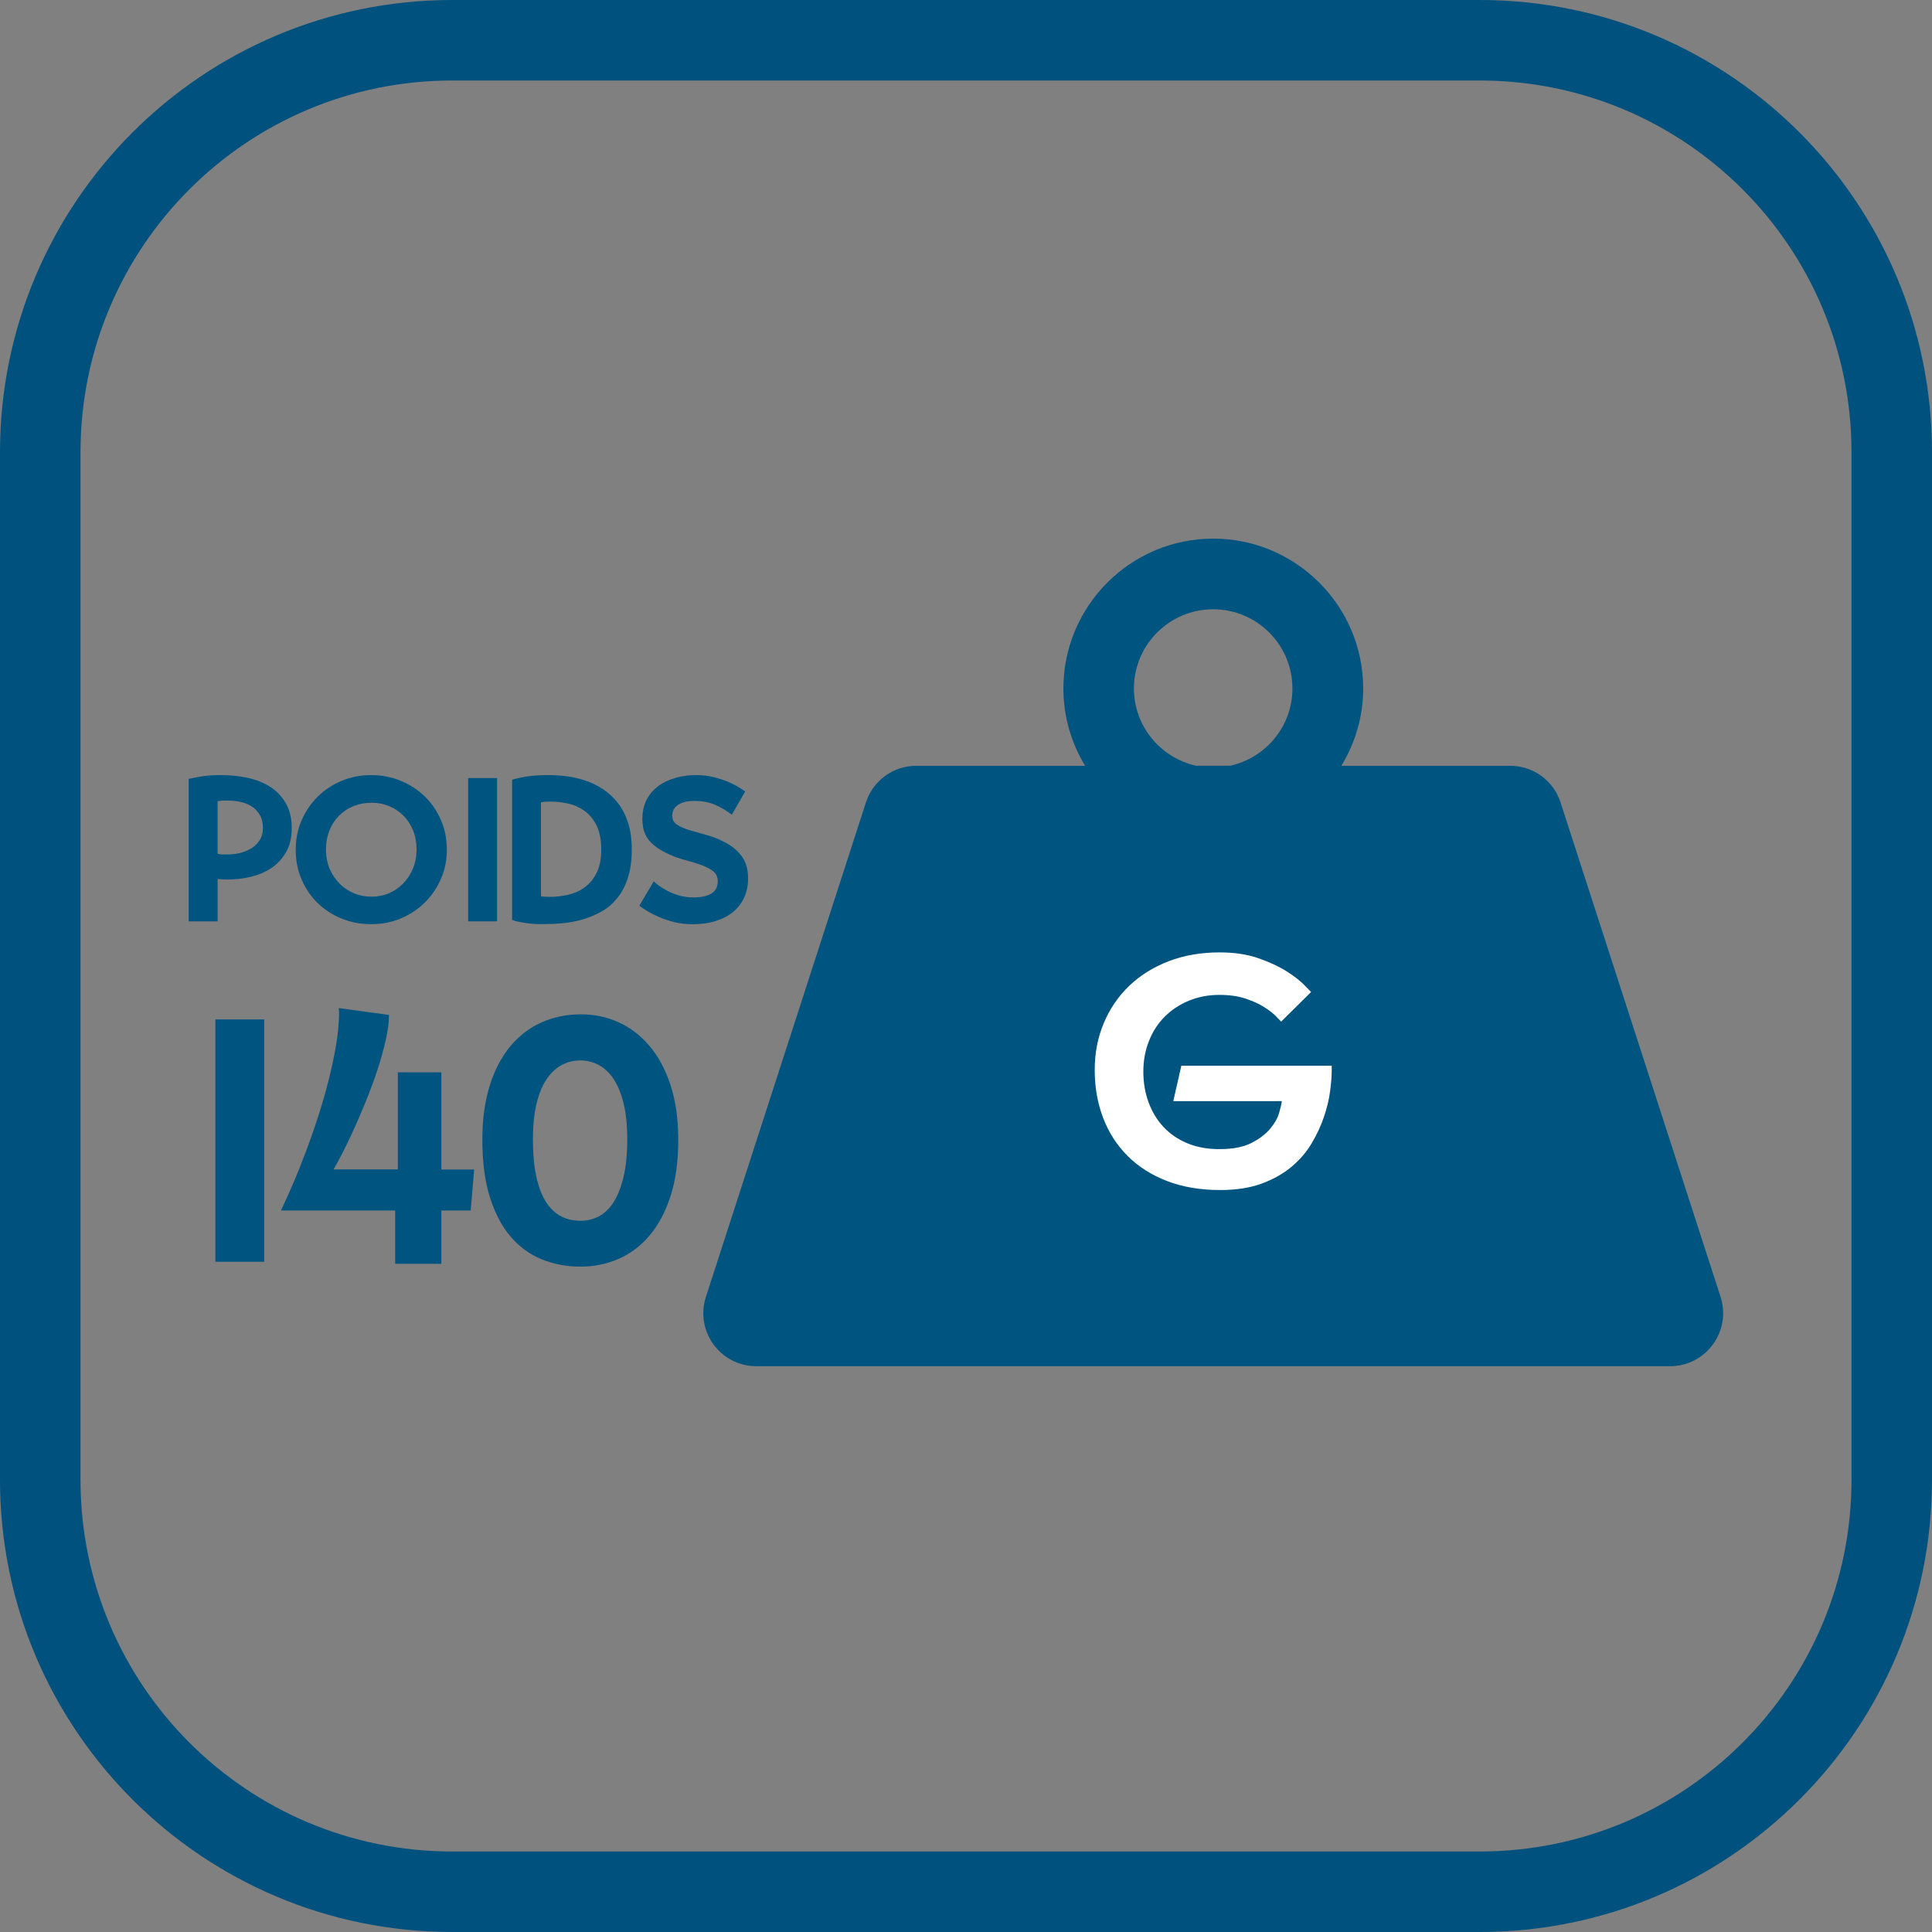 <?xml version="1.0" encoding="utf-8"?>
<!-- Generator: Adobe Illustrator 21.0.0, SVG Export Plug-In . SVG Version: 6.00 Build 0)  -->
<svg version="1.1" id="Calque_1" xmlns="http://www.w3.org/2000/svg" xmlns:xlink="http://www.w3.org/1999/xlink" x="0px" y="0px"
	 viewBox="0 0 48 48" enable-background="new 0 0 48 48" xml:space="preserve">
<rect x="0" y="0" width="48" height="48" fill="#808080" stroke="none"/>
<path fill="#00517D" d="M48,36.763C48,42.969,42.969,48,36.763,48H11.237C5.031,48,0,42.969,0,36.763V11.237
	C0,5.031,5.031,0,11.237,0h25.526C42.969,0,48,5.031,48,11.237V36.763z M46,11.237C46,6.135,41.865,2,36.763,2H11.237
	C6.135,2,2,6.135,2,11.237v25.526C2,41.865,6.135,46,11.237,46h25.526C41.865,46,46,41.865,46,36.763V11.237z"/>
<path fill="#005480" d="M35.333,29.667h-1.101v-0.149c0-0.114,0.007-0.227,0.007-0.227h-0.015c0,0-0.52,0.467-1.415,0.467
	c-1.378,0-2.644-1.032-2.644-2.793c0-1.564,1.183-2.771,2.825-2.771c1.379,0,2.071,0.713,2.071,0.713l-0.633,0.987
	c0,0-0.549-0.494-1.31-0.494c-1.13,0-1.589,0.721-1.589,1.519c0,1.025,0.708,1.634,1.544,1.634c0.631,0,1.091-0.39,1.091-0.39
	v-0.416h-0.76v-1.121h1.928V29.667z M28.402,29.667l-1.138-2.184h-0.542v2.184h-1.317v-5.382h1.317v2.076h0.542l1.114-2.076h1.418
	l-1.455,2.575v0.014l1.537,2.794H28.402z M28.172,17.105c0-1.085,0.883-1.968,1.969-1.968c1.087,0,1.969,0.883,1.969,1.968
	c0,0.94-0.663,1.725-1.546,1.92h-0.845C28.836,18.831,28.172,18.045,28.172,17.105 M42.747,32.221l-3.975-12.283
	c-0.174-0.544-0.68-0.912-1.252-0.912h-4.194c0.34-0.562,0.542-1.216,0.542-1.92c0-2.054-1.673-3.724-3.726-3.724
	c-2.052,0-3.722,1.67-3.722,3.724c0,0.704,0.199,1.359,0.539,1.92h-4.194c-0.572,0-1.077,0.368-1.252,0.912l-3.975,12.283
	c-0.275,0.85,0.359,1.722,1.253,1.722h22.703C42.387,33.942,43.021,33.071,42.747,32.221"/>
<g>
	<path fill="#005480" d="M5.654,19.889c-0.085,0-0.144,0.001-0.178,0.005c-0.034,0.004-0.058,0.008-0.07,0.015v1.3
		c0.013,0.007,0.034,0.012,0.063,0.016c0.029,0.002,0.086,0.004,0.175,0.004c0.1,0,0.203-0.011,0.308-0.034
		c0.103-0.025,0.198-0.063,0.284-0.113c0.086-0.051,0.156-0.12,0.212-0.202c0.055-0.085,0.084-0.188,0.084-0.311
		c0-0.132-0.028-0.24-0.082-0.329c-0.053-0.088-0.121-0.159-0.206-0.211c-0.084-0.051-0.178-0.087-0.282-0.109
		C5.857,19.9,5.754,19.889,5.654,19.889 M4.688,19.351c0.04-0.009,0.132-0.028,0.273-0.054c0.142-0.026,0.32-0.04,0.53-0.04
		c0.234,0,0.457,0.023,0.67,0.07c0.212,0.047,0.4,0.122,0.561,0.227c0.16,0.106,0.287,0.243,0.383,0.41
		c0.095,0.167,0.143,0.369,0.143,0.608c0,0.24-0.048,0.443-0.146,0.607c-0.097,0.165-0.22,0.296-0.372,0.395
		c-0.153,0.099-0.323,0.17-0.515,0.213c-0.191,0.045-0.38,0.065-0.567,0.065c-0.08,0-0.161-0.005-0.241-0.014v1.054H4.688V19.351z"
		/>
	<path fill="#005480" d="M8.099,21.109c0,0.177,0.031,0.336,0.093,0.479c0.061,0.144,0.146,0.267,0.248,0.37
		C8.545,22.06,8.665,22.14,8.8,22.196c0.135,0.056,0.278,0.082,0.429,0.082s0.294-0.027,0.43-0.084
		c0.136-0.057,0.253-0.138,0.356-0.243c0.102-0.103,0.184-0.227,0.244-0.371c0.06-0.144,0.09-0.303,0.09-0.476
		c0-0.174-0.03-0.333-0.088-0.477c-0.059-0.144-0.14-0.266-0.242-0.367c-0.103-0.101-0.221-0.179-0.356-0.234
		c-0.134-0.055-0.28-0.082-0.434-0.082c-0.157,0-0.305,0.027-0.442,0.082c-0.137,0.056-0.257,0.134-0.358,0.234
		c-0.102,0.101-0.183,0.222-0.242,0.367C8.129,20.771,8.099,20.932,8.099,21.109 M9.224,19.257c0.261,0,0.506,0.048,0.736,0.143
		c0.228,0.095,0.428,0.226,0.598,0.391c0.168,0.166,0.301,0.362,0.399,0.588c0.097,0.225,0.145,0.469,0.145,0.73
		c0,0.26-0.049,0.504-0.148,0.729c-0.098,0.223-0.233,0.42-0.401,0.586c-0.169,0.167-0.369,0.299-0.598,0.396
		c-0.23,0.095-0.475,0.141-0.735,0.141c-0.255,0-0.495-0.044-0.721-0.135c-0.226-0.09-0.424-0.216-0.595-0.378
		c-0.17-0.162-0.306-0.357-0.406-0.587c-0.101-0.226-0.151-0.478-0.151-0.751c0-0.261,0.049-0.505,0.146-0.728
		c0.098-0.225,0.231-0.421,0.399-0.588c0.169-0.167,0.368-0.299,0.595-0.394C8.712,19.305,8.96,19.257,9.224,19.257"/>
	<rect x="11.631" y="19.331" fill="#005480" width="0.719" height="3.56"/>
	<path fill="#005480" d="M14.937,21.109c0-0.25-0.04-0.455-0.12-0.61c-0.081-0.155-0.183-0.277-0.309-0.364
		c-0.126-0.086-0.263-0.145-0.414-0.175c-0.151-0.031-0.297-0.045-0.438-0.045c-0.036,0-0.073,0.001-0.108,0.004
		c-0.035,0.004-0.071,0.007-0.108,0.016v2.333c0.071,0.01,0.141,0.015,0.212,0.015c0.14,0,0.286-0.015,0.439-0.047
		c0.152-0.032,0.291-0.09,0.417-0.179c0.126-0.085,0.228-0.205,0.309-0.359C14.898,21.545,14.937,21.349,14.937,21.109
		 M13.467,22.96c-0.107,0-0.206-0.004-0.297-0.014c-0.09-0.01-0.169-0.021-0.236-0.035c-0.08-0.014-0.15-0.031-0.211-0.056v-3.483
		c0.085-0.025,0.165-0.044,0.242-0.058c0.077-0.017,0.168-0.03,0.279-0.041c0.109-0.011,0.232-0.017,0.369-0.017
		c0.144,0,0.296,0.01,0.457,0.029c0.16,0.021,0.317,0.057,0.472,0.108c0.153,0.051,0.3,0.124,0.438,0.213
		c0.139,0.092,0.263,0.205,0.37,0.342c0.107,0.137,0.191,0.302,0.253,0.492c0.063,0.191,0.093,0.414,0.093,0.668
		c0,0.274-0.033,0.51-0.099,0.708c-0.064,0.198-0.153,0.366-0.266,0.501c-0.111,0.139-0.242,0.249-0.391,0.332
		c-0.15,0.084-0.306,0.149-0.472,0.196c-0.165,0.047-0.335,0.079-0.507,0.094C13.787,22.954,13.623,22.96,13.467,22.96"/>
	<path fill="#005480" d="M17.302,19.257c0.153,0,0.299,0.017,0.438,0.053c0.137,0.035,0.259,0.076,0.367,0.122
		c0.106,0.047,0.195,0.092,0.266,0.139c0.07,0.043,0.117,0.075,0.141,0.092l-0.331,0.577c-0.128-0.096-0.265-0.178-0.412-0.243
		c-0.148-0.066-0.325-0.098-0.532-0.098c-0.161,0-0.29,0.032-0.39,0.096c-0.099,0.063-0.148,0.156-0.148,0.275
		c0,0.097,0.042,0.171,0.126,0.224c0.084,0.052,0.189,0.098,0.319,0.136c0.129,0.038,0.273,0.078,0.43,0.122
		c0.157,0.043,0.308,0.106,0.457,0.187c0.177,0.097,0.314,0.214,0.41,0.355c0.095,0.137,0.143,0.316,0.143,0.533
		c0,0.17-0.032,0.326-0.095,0.467c-0.064,0.14-0.156,0.262-0.274,0.36c-0.119,0.098-0.264,0.174-0.435,0.228
		c-0.17,0.055-0.365,0.08-0.582,0.08c-0.157,0-0.305-0.017-0.445-0.052c-0.138-0.035-0.265-0.076-0.377-0.125
		c-0.111-0.049-0.21-0.098-0.296-0.151c-0.085-0.051-0.15-0.096-0.198-0.132l0.357-0.604c0.01,0.01,0.042,0.038,0.097,0.082
		c0.056,0.042,0.125,0.087,0.211,0.135c0.086,0.048,0.186,0.089,0.301,0.126c0.116,0.037,0.239,0.055,0.369,0.055
		c0.409,0,0.613-0.132,0.613-0.398c0-0.112-0.041-0.201-0.123-0.26c-0.081-0.061-0.185-0.113-0.311-0.156
		c-0.125-0.043-0.264-0.086-0.419-0.127c-0.155-0.042-0.303-0.1-0.447-0.173c-0.113-0.057-0.207-0.116-0.281-0.179
		c-0.073-0.061-0.132-0.127-0.176-0.195c-0.043-0.069-0.073-0.142-0.09-0.217c-0.016-0.079-0.025-0.161-0.025-0.248
		c0-0.183,0.036-0.343,0.108-0.479c0.072-0.135,0.17-0.248,0.293-0.338c0.125-0.091,0.267-0.157,0.43-0.201
		C16.949,19.277,17.121,19.257,17.302,19.257"/>
</g>
<g>
	<path fill="#005480" d="M6.565,25.327v6.022H5.351v-6.022H6.565z"/>
	<path fill="#005480" d="M10.965,26.644v2.412h0.815l-0.085,1.019h-0.73V31.4H9.818v-1.325H6.981
		c0.034-0.073,0.095-0.206,0.182-0.399c0.088-0.192,0.186-0.423,0.293-0.692c0.107-0.269,0.218-0.566,0.331-0.892
		c0.113-0.326,0.217-0.658,0.31-0.998c0.093-0.34,0.171-0.678,0.233-1.015c0.062-0.337,0.094-0.65,0.094-0.939
		c0-0.017-0.002-0.032-0.005-0.047c-0.003-0.014-0.004-0.03-0.004-0.047l1.249,0.17c0,0.181-0.027,0.39-0.081,0.628
		c-0.054,0.238-0.123,0.486-0.208,0.743c-0.085,0.258-0.18,0.515-0.285,0.773c-0.105,0.258-0.208,0.498-0.31,0.722
		c-0.102,0.224-0.197,0.42-0.285,0.59c-0.088,0.17-0.157,0.297-0.208,0.382h1.597v-2.412H10.965z"/>
	<path fill="#005480" d="M15.361,25.395c0.291,0.13,0.547,0.324,0.768,0.582c0.221,0.258,0.397,0.582,0.527,0.973
		c0.13,0.391,0.195,0.847,0.195,1.368c0,0.538-0.064,1.004-0.191,1.397c-0.127,0.393-0.301,0.721-0.522,0.981
		c-0.221,0.261-0.479,0.455-0.773,0.582c-0.294,0.127-0.606,0.191-0.934,0.191c-0.351,0-0.676-0.061-0.973-0.182
		c-0.298-0.122-0.555-0.31-0.773-0.565c-0.218-0.255-0.39-0.581-0.514-0.977c-0.124-0.396-0.187-0.871-0.187-1.427
		c0-0.515,0.062-0.968,0.187-1.359c0.124-0.39,0.298-0.716,0.518-0.977c0.221-0.26,0.48-0.456,0.777-0.586
		c0.297-0.13,0.618-0.195,0.964-0.195C14.759,25.2,15.069,25.265,15.361,25.395z M13.326,29.239
		c0.057,0.258,0.137,0.467,0.242,0.628c0.105,0.161,0.229,0.279,0.373,0.353c0.145,0.074,0.307,0.11,0.489,0.11
		c0.164,0,0.317-0.038,0.458-0.115c0.142-0.077,0.263-0.197,0.365-0.361c0.102-0.164,0.182-0.373,0.242-0.628
		c0.059-0.255,0.089-0.56,0.089-0.917c0-0.346-0.03-0.641-0.089-0.888c-0.06-0.246-0.142-0.448-0.246-0.607
		c-0.105-0.159-0.228-0.276-0.37-0.353c-0.142-0.076-0.294-0.115-0.459-0.115c-0.17,0-0.326,0.038-0.467,0.115
		c-0.142,0.076-0.266,0.194-0.374,0.353c-0.108,0.159-0.191,0.362-0.25,0.612c-0.06,0.249-0.089,0.543-0.089,0.883
		C13.241,28.671,13.269,28.981,13.326,29.239z"/>
</g>
<rect x="23.167" y="22.971" fill="#005480" width="13.25" height="8.417"/>
<g>
	<path fill="#FFFFFF" d="M31.262,23.806c0.277,0.096,0.51,0.204,0.7,0.324c0.189,0.12,0.335,0.232,0.436,0.336
		c0.102,0.104,0.16,0.164,0.176,0.18l-0.744,0.736c-0.016-0.016-0.059-0.06-0.128-0.132c-0.069-0.072-0.167-0.148-0.292-0.228
		c-0.125-0.08-0.28-0.15-0.464-0.212c-0.184-0.061-0.402-0.092-0.652-0.092c-0.272,0-0.524,0.048-0.756,0.144
		c-0.232,0.096-0.432,0.228-0.6,0.396s-0.299,0.369-0.392,0.604c-0.093,0.234-0.14,0.488-0.14,0.76s0.042,0.525,0.128,0.76
		c0.085,0.234,0.208,0.438,0.368,0.612c0.16,0.173,0.357,0.31,0.592,0.408c0.234,0.099,0.501,0.148,0.8,0.148
		c0.336,0,0.604-0.052,0.804-0.156c0.2-0.104,0.354-0.223,0.464-0.356s0.183-0.265,0.22-0.396c0.037-0.13,0.059-0.225,0.064-0.284
		H29.15l0.2-0.88h3.736v0.12c0,0.139-0.013,0.31-0.04,0.512c-0.026,0.203-0.077,0.415-0.152,0.636s-0.176,0.44-0.304,0.656
		c-0.128,0.216-0.294,0.411-0.5,0.584c-0.205,0.173-0.453,0.313-0.744,0.42c-0.291,0.106-0.633,0.16-1.028,0.16
		c-0.496,0-0.937-0.075-1.324-0.224c-0.387-0.149-0.713-0.357-0.98-0.624c-0.267-0.267-0.47-0.583-0.608-0.948
		c-0.139-0.365-0.208-0.761-0.208-1.188c0-0.416,0.074-0.803,0.224-1.16c0.149-0.357,0.36-0.667,0.632-0.928s0.599-0.465,0.98-0.612
		c0.381-0.147,0.804-0.22,1.268-0.22C30.664,23.662,30.985,23.71,31.262,23.806z"/>
</g>
</svg>
